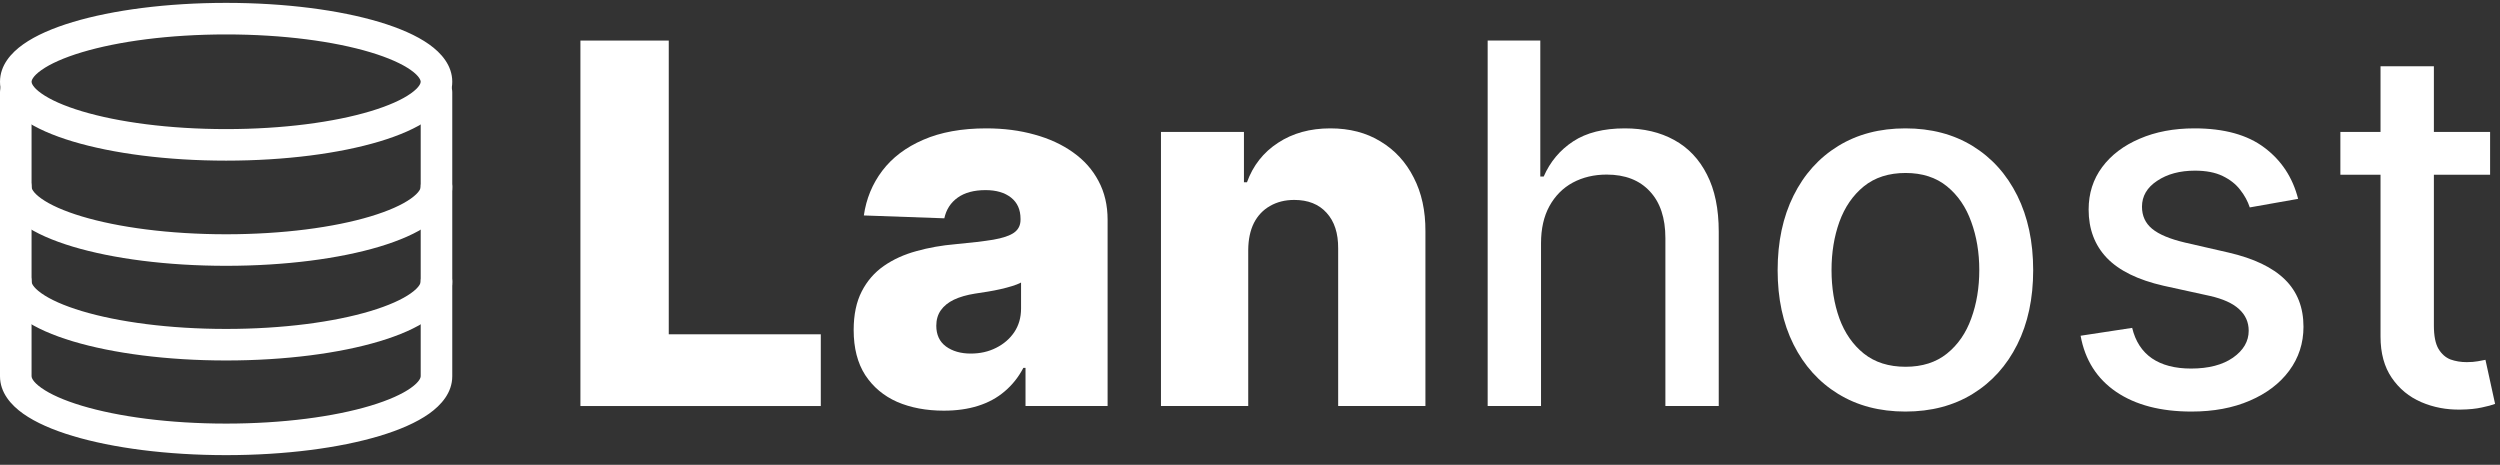 <svg width="199" height="37" viewBox="0 0 199 37" fill="none" xmlns="http://www.w3.org/2000/svg">
<rect x="0" y="0" width="199" height="37" fill="#333333" stroke="none"/>
<path d="M46.202 32.32V3.229H53.233V26.61H65.335V32.32H46.202Z" fill="white"/>
<path d="M75.126 32.689C73.734 32.689 72.498 32.457 71.418 31.993C70.348 31.52 69.501 30.81 68.876 29.863C68.26 28.906 67.952 27.708 67.952 26.269C67.952 25.057 68.165 24.034 68.592 23.201C69.018 22.367 69.605 21.69 70.353 21.169C71.101 20.649 71.963 20.256 72.938 19.991C73.913 19.716 74.955 19.531 76.063 19.437C77.304 19.323 78.303 19.205 79.06 19.081C79.818 18.949 80.367 18.764 80.708 18.527C81.058 18.281 81.234 17.936 81.234 17.491V17.419C81.234 16.69 80.983 16.127 80.481 15.729C79.979 15.332 79.302 15.133 78.45 15.133C77.531 15.133 76.792 15.332 76.234 15.729C75.675 16.127 75.32 16.676 75.168 17.377L68.762 17.15C68.951 15.824 69.439 14.64 70.225 13.598C71.021 12.547 72.11 11.723 73.492 11.127C74.884 10.521 76.556 10.218 78.506 10.218C79.898 10.218 81.181 10.383 82.356 10.715C83.53 11.037 84.553 11.51 85.424 12.135C86.295 12.751 86.968 13.508 87.441 14.408C87.924 15.308 88.165 16.335 88.165 17.491V32.32H81.631V29.28H81.461C81.073 30.019 80.576 30.644 79.969 31.155C79.373 31.667 78.667 32.05 77.853 32.306C77.048 32.562 76.139 32.689 75.126 32.689ZM77.271 28.144C78.019 28.144 78.691 27.992 79.288 27.689C79.894 27.386 80.377 26.97 80.737 26.439C81.096 25.9 81.276 25.275 81.276 24.564V22.491C81.077 22.595 80.836 22.689 80.552 22.775C80.277 22.86 79.974 22.94 79.643 23.016C79.311 23.092 78.97 23.158 78.62 23.215C78.27 23.272 77.933 23.324 77.612 23.371C76.958 23.475 76.399 23.636 75.935 23.854C75.481 24.072 75.13 24.356 74.884 24.706C74.647 25.047 74.529 25.455 74.529 25.928C74.529 26.648 74.785 27.197 75.296 27.576C75.817 27.955 76.475 28.144 77.271 28.144Z" fill="white"/>
<path d="M99.359 19.877V32.32H92.413V10.502H99.018V14.508H99.259C99.742 13.172 100.566 12.126 101.731 11.368C102.896 10.601 104.283 10.218 105.893 10.218C107.427 10.218 108.757 10.563 109.884 11.255C111.021 11.937 111.901 12.893 112.526 14.124C113.161 15.346 113.473 16.776 113.464 18.414V32.32H106.518V19.777C106.527 18.565 106.219 17.618 105.594 16.937C104.979 16.255 104.122 15.914 103.023 15.914C102.294 15.914 101.65 16.075 101.092 16.397C100.542 16.709 100.116 17.159 99.813 17.746C99.52 18.333 99.368 19.044 99.359 19.877Z" fill="white"/>
<path d="M122.665 19.366V32.32H118.418V3.229H122.608V14.053H122.878C123.389 12.879 124.17 11.946 125.222 11.255C126.273 10.563 127.646 10.218 129.341 10.218C130.837 10.218 132.144 10.526 133.261 11.141C134.388 11.757 135.259 12.675 135.875 13.897C136.5 15.109 136.812 16.624 136.812 18.442V32.32H132.565V18.954C132.565 17.353 132.153 16.113 131.329 15.232C130.506 14.342 129.36 13.897 127.892 13.897C126.888 13.897 125.989 14.11 125.193 14.536C124.407 14.962 123.787 15.587 123.332 16.411C122.887 17.225 122.665 18.21 122.665 19.366Z" fill="white"/>
<path d="M151.67 32.76C149.625 32.76 147.84 32.292 146.315 31.354C144.791 30.417 143.607 29.105 142.764 27.419C141.921 25.734 141.5 23.764 141.5 21.51C141.5 19.247 141.921 17.268 142.764 15.573C143.607 13.878 144.791 12.562 146.315 11.624C147.84 10.687 149.625 10.218 151.67 10.218C153.716 10.218 155.501 10.687 157.026 11.624C158.55 12.562 159.734 13.878 160.577 15.573C161.419 17.268 161.841 19.247 161.841 21.51C161.841 23.764 161.419 25.734 160.577 27.419C159.734 29.105 158.55 30.417 157.026 31.354C155.501 32.292 153.716 32.76 151.67 32.76ZM151.685 29.195C153.01 29.195 154.109 28.845 154.98 28.144C155.851 27.443 156.495 26.51 156.912 25.346C157.338 24.181 157.551 22.898 157.551 21.496C157.551 20.104 157.338 18.826 156.912 17.661C156.495 16.487 155.851 15.544 154.98 14.834C154.109 14.124 153.01 13.769 151.685 13.769C150.349 13.769 149.241 14.124 148.361 14.834C147.49 15.544 146.841 16.487 146.415 17.661C145.998 18.826 145.79 20.104 145.79 21.496C145.79 22.898 145.998 24.181 146.415 25.346C146.841 26.51 147.49 27.443 148.361 28.144C149.241 28.845 150.349 29.195 151.685 29.195Z" fill="white"/>
<path d="M182.931 15.829L179.082 16.51C178.921 16.018 178.665 15.549 178.315 15.104C177.974 14.659 177.51 14.294 176.923 14.01C176.335 13.726 175.602 13.584 174.721 13.584C173.518 13.584 172.514 13.854 171.709 14.394C170.905 14.924 170.502 15.611 170.502 16.454C170.502 17.183 170.772 17.77 171.312 18.215C171.852 18.66 172.723 19.025 173.925 19.309L177.391 20.104C179.399 20.568 180.895 21.283 181.88 22.249C182.865 23.215 183.357 24.47 183.357 26.013C183.357 27.32 182.978 28.485 182.221 29.508C181.473 30.521 180.426 31.316 179.082 31.894C177.746 32.472 176.198 32.76 174.437 32.76C171.994 32.76 170 32.24 168.457 31.198C166.913 30.147 165.966 28.655 165.616 26.724L169.721 26.099C169.977 27.169 170.502 27.978 171.298 28.527C172.093 29.067 173.13 29.337 174.408 29.337C175.8 29.337 176.913 29.048 177.746 28.471C178.58 27.884 178.996 27.169 178.996 26.326C178.996 25.644 178.741 25.071 178.229 24.607C177.727 24.143 176.956 23.793 175.914 23.556L172.221 22.746C170.185 22.282 168.679 21.544 167.704 20.53C166.738 19.517 166.255 18.234 166.255 16.681C166.255 15.393 166.615 14.266 167.334 13.3C168.054 12.334 169.048 11.582 170.317 11.042C171.586 10.492 173.04 10.218 174.678 10.218C177.036 10.218 178.892 10.729 180.246 11.752C181.601 12.765 182.495 14.124 182.931 15.829Z" fill="white"/>
<path d="M198.212 10.502V13.911H186.294V10.502H198.212ZM189.49 5.275H193.737V25.914C193.737 26.738 193.86 27.358 194.106 27.775C194.353 28.182 194.67 28.461 195.058 28.613C195.456 28.755 195.887 28.826 196.351 28.826C196.692 28.826 196.99 28.802 197.246 28.755C197.501 28.707 197.7 28.669 197.842 28.641L198.609 32.15C198.363 32.244 198.013 32.339 197.558 32.434C197.104 32.538 196.535 32.595 195.854 32.604C194.736 32.623 193.695 32.424 192.729 32.008C191.763 31.591 190.981 30.947 190.385 30.076C189.788 29.205 189.49 28.111 189.49 26.794V5.275Z" fill="white"/>
<path fill-rule="evenodd" clip-rule="evenodd" d="M1.256 6.09C1.949 6.09 2.512 6.652 2.512 7.345H1.256H0C0 6.652 0.562 6.09 1.256 6.09ZM34.744 7.345C36 7.345 36 7.346 36 7.346V29.95C36 31.253 35.126 32.241 34.155 32.93C33.151 33.641 31.781 34.231 30.201 34.705C27.024 35.658 22.711 36.229 18 36.229C13.289 36.229 8.976 35.658 5.799 34.705C4.219 34.231 2.848 33.641 1.845 32.93C0.874 32.241 3.35339e-05 31.253 3.35339e-05 29.95L0 7.345C0 7.345 0 7.345 1.256 7.345C2.512 7.345 2.512 7.345 2.512 7.345L2.512 29.95C2.512 30.035 2.574 30.368 3.298 30.881C3.989 31.371 5.071 31.864 6.521 32.299C9.404 33.164 13.463 33.718 18 33.718C22.537 33.718 26.596 33.164 29.479 32.299C30.929 31.864 32.011 31.371 32.702 30.881C33.426 30.368 33.488 30.035 33.488 29.95V7.346C33.488 7.346 33.488 7.345 34.744 7.345ZM34.744 7.345L36 7.346C36 6.652 35.438 6.09 34.744 6.09C34.051 6.09 33.489 6.653 33.488 7.346L34.744 7.345Z" fill="white"/>
<path fill-rule="evenodd" clip-rule="evenodd" d="M1.256 21.159C1.949 21.159 2.512 21.722 2.512 22.415C2.512 22.5 2.574 22.833 3.298 23.346C3.989 23.837 5.071 24.329 6.521 24.764C9.404 25.629 13.463 26.183 18 26.183C22.537 26.183 26.596 25.629 29.479 24.764C30.929 24.329 32.011 23.837 32.702 23.346C33.426 22.833 33.488 22.5 33.488 22.415C33.488 21.722 34.051 21.159 34.744 21.159C35.438 21.159 36 21.722 36 22.415C36 23.718 35.126 24.706 34.155 25.395C33.151 26.107 31.781 26.696 30.201 27.17C27.024 28.123 22.711 28.694 18 28.694C13.289 28.694 8.976 28.123 5.799 27.17C4.219 26.696 2.848 26.107 1.845 25.395C0.874 24.706 0 23.718 0 22.415C0 21.722 0.562 21.159 1.256 21.159Z" fill="white"/>
<path fill-rule="evenodd" clip-rule="evenodd" d="M1.256 13.624C1.949 13.624 2.512 14.187 2.512 14.88C2.512 14.965 2.574 15.298 3.298 15.811C3.989 16.302 5.071 16.794 6.521 17.229C9.404 18.095 13.463 18.648 18 18.648C22.537 18.648 26.596 18.095 29.479 17.229C30.929 16.794 32.011 16.302 32.702 15.811C33.426 15.298 33.488 14.965 33.488 14.88C33.488 14.187 34.051 13.624 34.744 13.624C35.438 13.624 36 14.187 36 14.88C36 16.183 35.126 17.172 34.155 17.86C33.151 18.572 31.781 19.161 30.201 19.635C27.024 20.588 22.711 21.159 18 21.159C13.289 21.159 8.976 20.588 5.799 19.635C4.219 19.161 2.848 18.572 1.845 17.86C0.874 17.172 0 16.183 0 14.88C0 14.187 0.562 13.624 1.256 13.624Z" fill="white"/>
<path fill-rule="evenodd" clip-rule="evenodd" d="M3.298 5.577C2.574 6.091 2.512 6.424 2.512 6.508C2.512 6.593 2.574 6.926 3.298 7.439C3.989 7.93 5.071 8.422 6.521 8.857C9.404 9.722 13.463 10.276 18 10.276C22.537 10.276 26.596 9.722 29.479 8.857C30.929 8.422 32.011 7.93 32.702 7.439C33.426 6.926 33.488 6.593 33.488 6.508C33.488 6.424 33.426 6.091 32.702 5.577C32.011 5.087 30.929 4.594 29.479 4.159C26.596 3.294 22.537 2.741 18 2.741C13.463 2.741 9.404 3.294 6.521 4.159C5.071 4.594 3.989 5.087 3.298 5.577ZM5.799 1.753C8.976 0.8 13.289 0.229 18 0.229C22.711 0.229 27.024 0.8 30.201 1.753C31.781 2.228 33.151 2.817 34.155 3.529C35.126 4.217 36 5.206 36 6.508C36 7.811 35.126 8.799 34.155 9.488C33.151 10.2 31.781 10.789 30.201 11.263C27.024 12.216 22.711 12.787 18 12.787C13.289 12.787 8.976 12.216 5.799 11.263C4.219 10.789 2.848 10.2 1.845 9.488C0.874 8.799 0 7.811 0 6.508C0 5.206 0.874 4.217 1.845 3.529C2.848 2.817 4.219 2.228 5.799 1.753Z" fill="white"/>
</svg>
